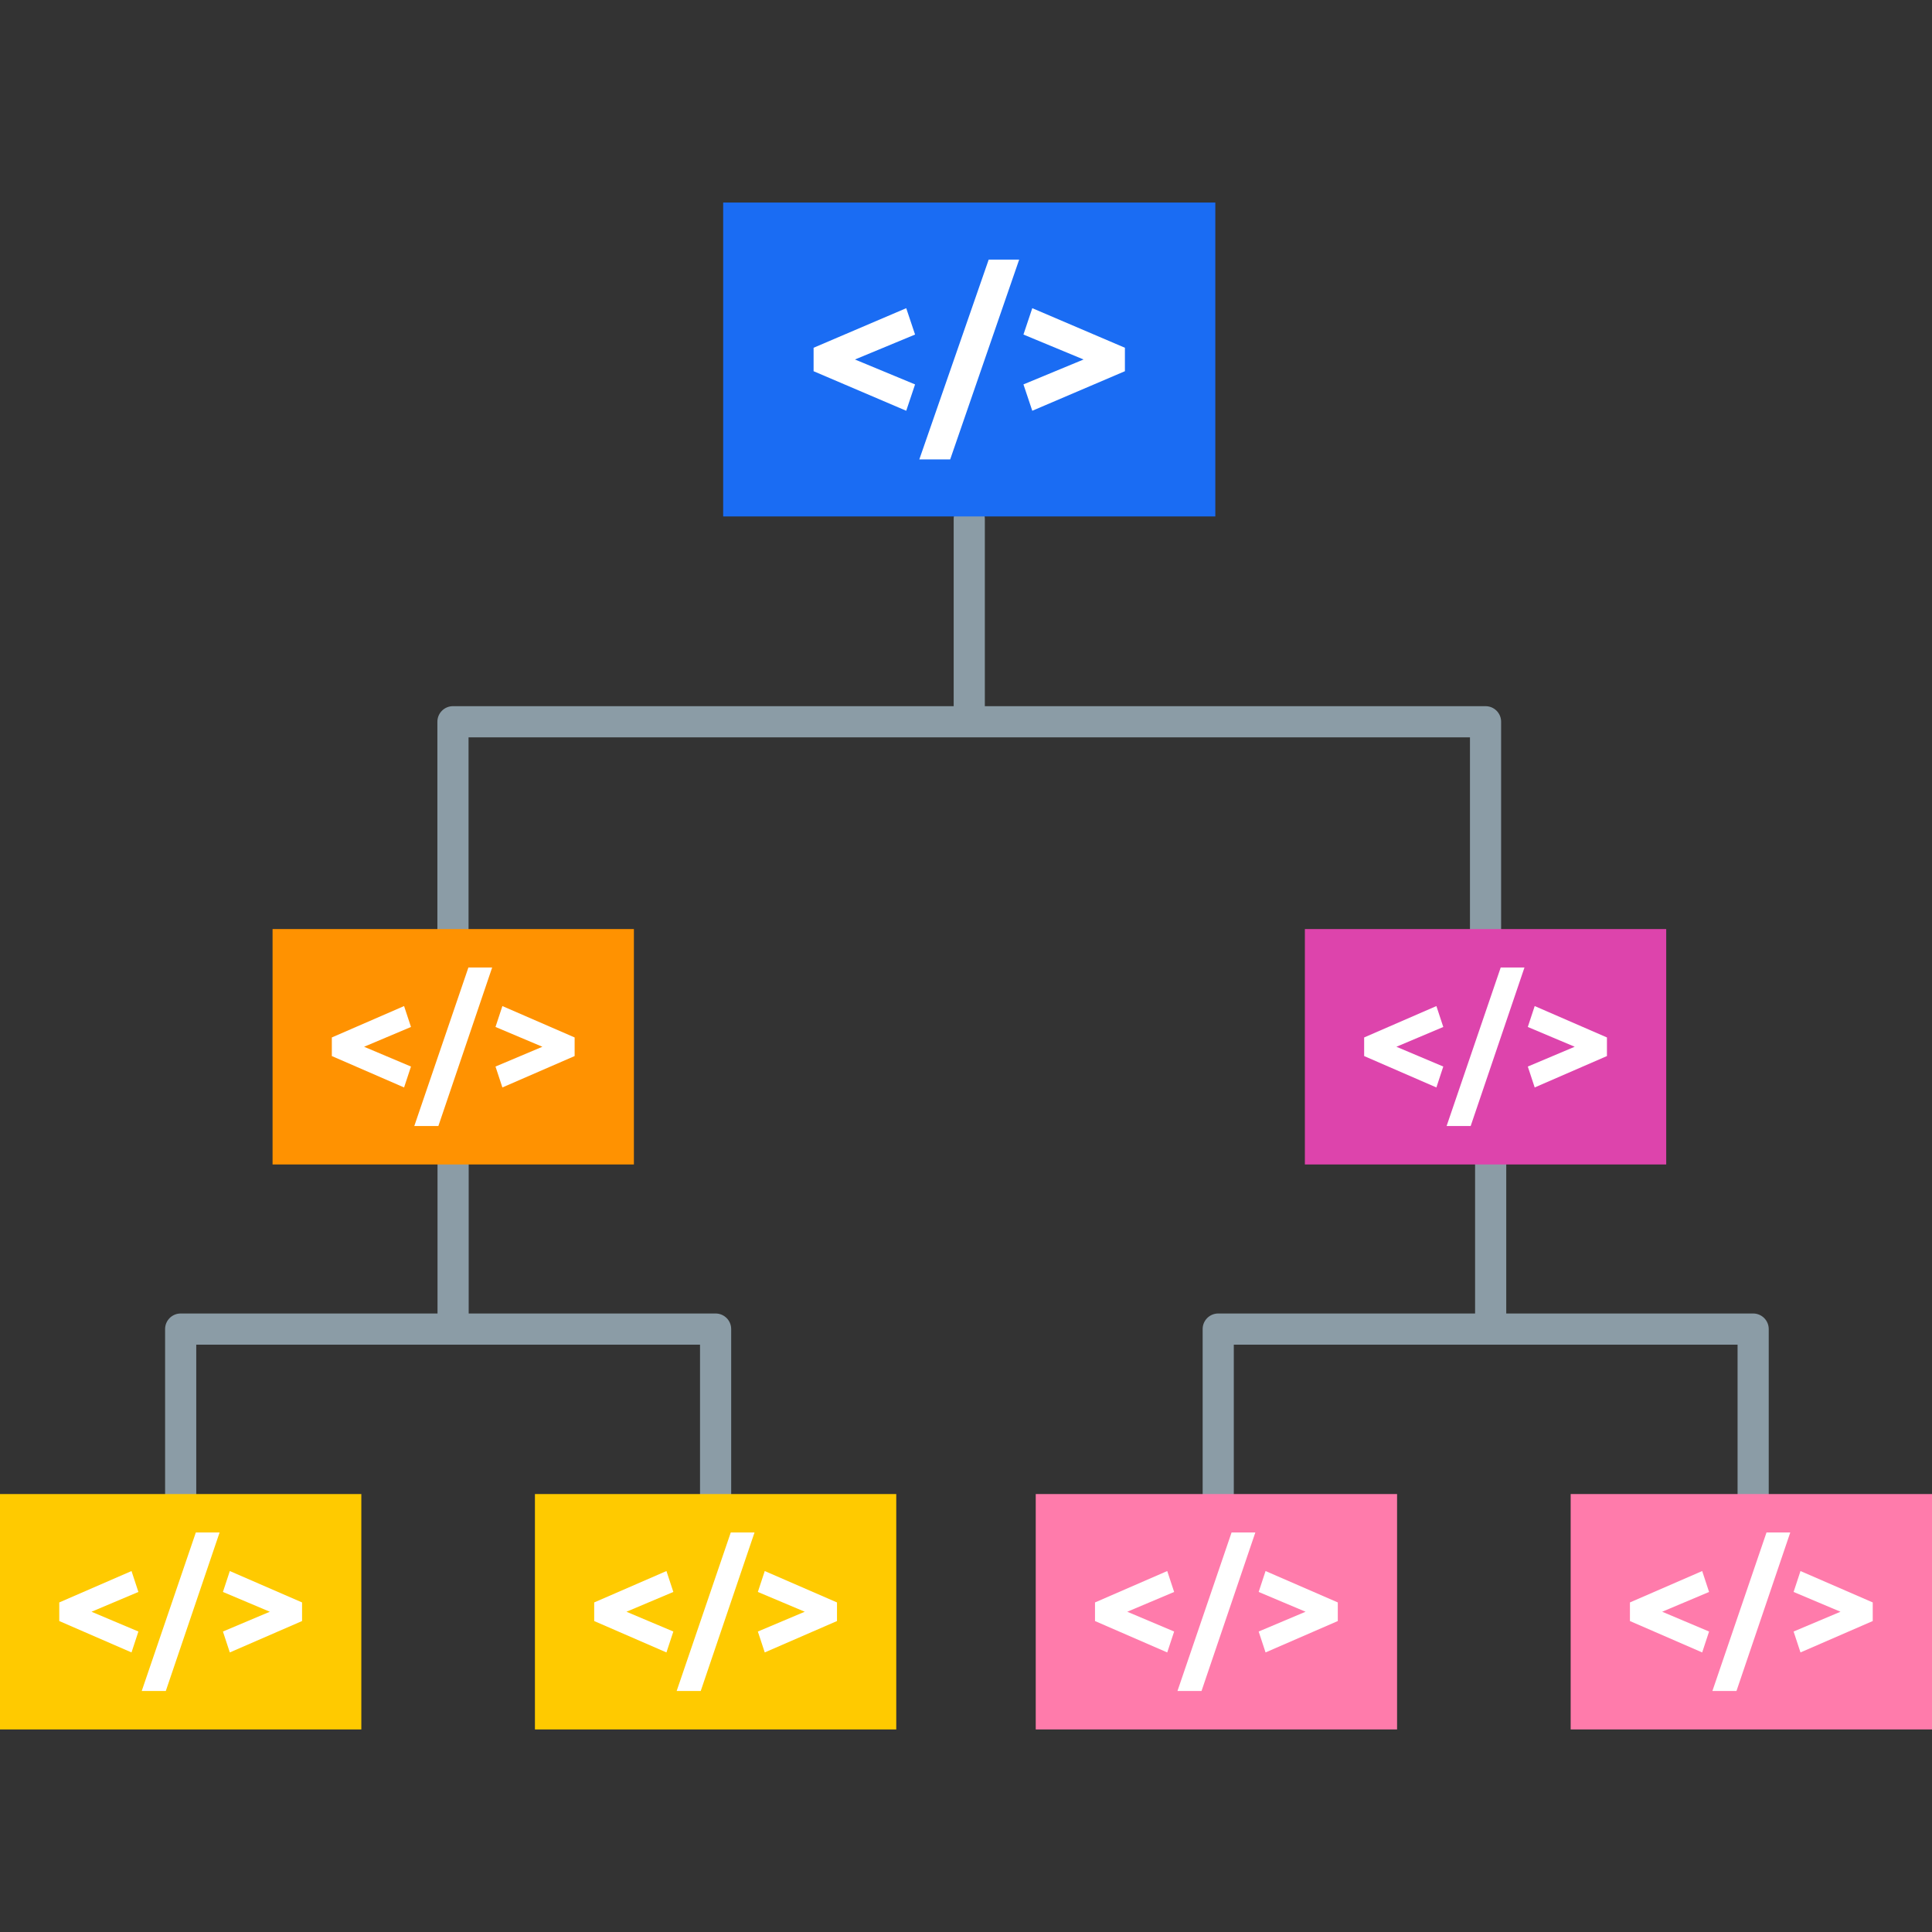 <svg id="Layer_1" enable-background="new 0 0 124 124" height="512" viewBox="0 0 124 124" width="512" xmlns="http://www.w3.org/2000/svg"><rect x="0" y="0" width="124" height="124" fill="#333333" stroke="none"/><g fill="#8b9ca6"><path d="m45.929 84.303h-15.848v-10.483c0-.552-.447-1-1-1s-1 .448-1 1v10.483h-16.485c-.553 0-1 .448-1 1v11.483c0 .552.447 1 1 1s1-.448 1-1v-10.483h32.333v10.483c0 .552.447 1 1 1s1-.448 1-1v-11.483c0-.553-.448-1-1-1z"/><path d="m112.521 84.303h-15.847v-10.483c0-.552-.447-1-1-1s-1 .448-1 1v10.483h-16.486c-.553 0-1 .448-1 1v11.483c0 .552.447 1 1 1s1-.448 1-1v-10.483h32.333v10.483c0 .552.447 1 1 1s1-.448 1-1v-11.483c0-.553-.447-1-1-1z"/><path d="m95.346 45.324h-32.137v-12.018c0-.552-.447-1-1-1s-1 .448-1 1v12.018h-32.137c-.553 0-1 .448-1 1v13.799c0 .552.447 1 1 1s1-.448 1-1v-12.799h64.273v12.799c0 .552.447 1 1 1s1-.448 1-1v-13.799c.001-.553-.447-1-.999-1z"/></g><path d="m83.75 59.629h23.191v15.109h-23.191z" fill="#dd44ac"/><path d="m92.191 64.571-4.637 2.015v1.194l4.637 2.015.442-1.342-3.009-1.27 3.009-1.27z" fill="#fff"/><path d="m92.846 72.271h1.545l3.453-10.175h-1.525z" fill="#fff"/><path d="m98.5 64.571-.442 1.342 3.01 1.27-3.01 1.27.442 1.342 4.637-2.015v-1.194z" fill="#fff"/><path d="m46.415 13h31.587v20.146h-31.587z" fill="#1a6cf3"/><path d="m58.164 19.78-5.946 2.54v1.505l5.946 2.539.567-1.691-3.858-1.6 3.858-1.601z" fill="#fff"/><path d="m59.004 29.485h1.981l4.428-12.824h-1.956z" fill="#fff"/><path d="m66.254 19.78-.567 1.692 3.859 1.601-3.859 1.599.567 1.692 5.945-2.539v-1.505z" fill="#fff"/><path d="m17.494 59.629h23.191v15.109h-23.191z" fill="#ff9201"/><path d="m25.935 64.571-4.637 2.015v1.194l4.637 2.015.443-1.342-3.01-1.27 3.01-1.27z" fill="#fff"/><path d="m26.59 72.271h1.545l3.453-10.175h-1.525z" fill="#fff"/><path d="m32.244 64.571-.442 1.342 3.01 1.27-3.01 1.27.442 1.342 4.637-2.015v-1.194z" fill="#fff"/><path d="m0 95.891h23.191v15.109h-23.191z" fill="#ffca00"/><path d="m8.441 100.833-4.637 2.015v1.194l4.637 2.015.442-1.342-3.009-1.27 3.009-1.27z" fill="#fff"/><path d="m9.096 108.533h1.545l3.453-10.175h-1.525z" fill="#fff"/><path d="m14.75 100.833-.442 1.342 3.01 1.27-3.01 1.27.442 1.342 4.637-2.015v-1.194z" fill="#fff"/><path d="m34.333 95.891h23.191v15.109h-23.191z" fill="#ffca00"/><path d="m42.774 100.833-4.637 2.015v1.194l4.637 2.015.443-1.342-3.01-1.27 3.01-1.27z" fill="#fff"/><path d="m43.429 108.533h1.545l3.453-10.175h-1.525z" fill="#fff"/><path d="m49.083 100.833-.442 1.342 3.01 1.27-3.01 1.27.442 1.342 4.637-2.015v-1.194z" fill="#fff"/><path d="m66.476 95.891h23.191v15.109h-23.191z" fill="#ff7bab"/><path d="m74.916 100.833-4.636 2.015v1.194l4.636 2.015.443-1.342-3.009-1.27 3.009-1.27z" fill="#fff"/><path d="m75.572 108.533h1.544l3.454-10.175h-1.525z" fill="#fff"/><path d="m81.226 100.833-.442 1.342 3.01 1.27-3.01 1.27.442 1.342 4.637-2.015v-1.194z" fill="#fff"/><path d="m100.809 95.891h23.191v15.109h-23.191z" fill="#ff7bab"/><path d="m109.25 100.833-4.637 2.015v1.194l4.637 2.015.442-1.342-3.009-1.27 3.009-1.27z" fill="#fff"/><path d="m109.905 108.533h1.545l3.453-10.175h-1.525z" fill="#fff"/><path d="m115.559 100.833-.442 1.342 3.01 1.27-3.01 1.27.442 1.342 4.637-2.015v-1.194z" fill="#fff"/></svg>
